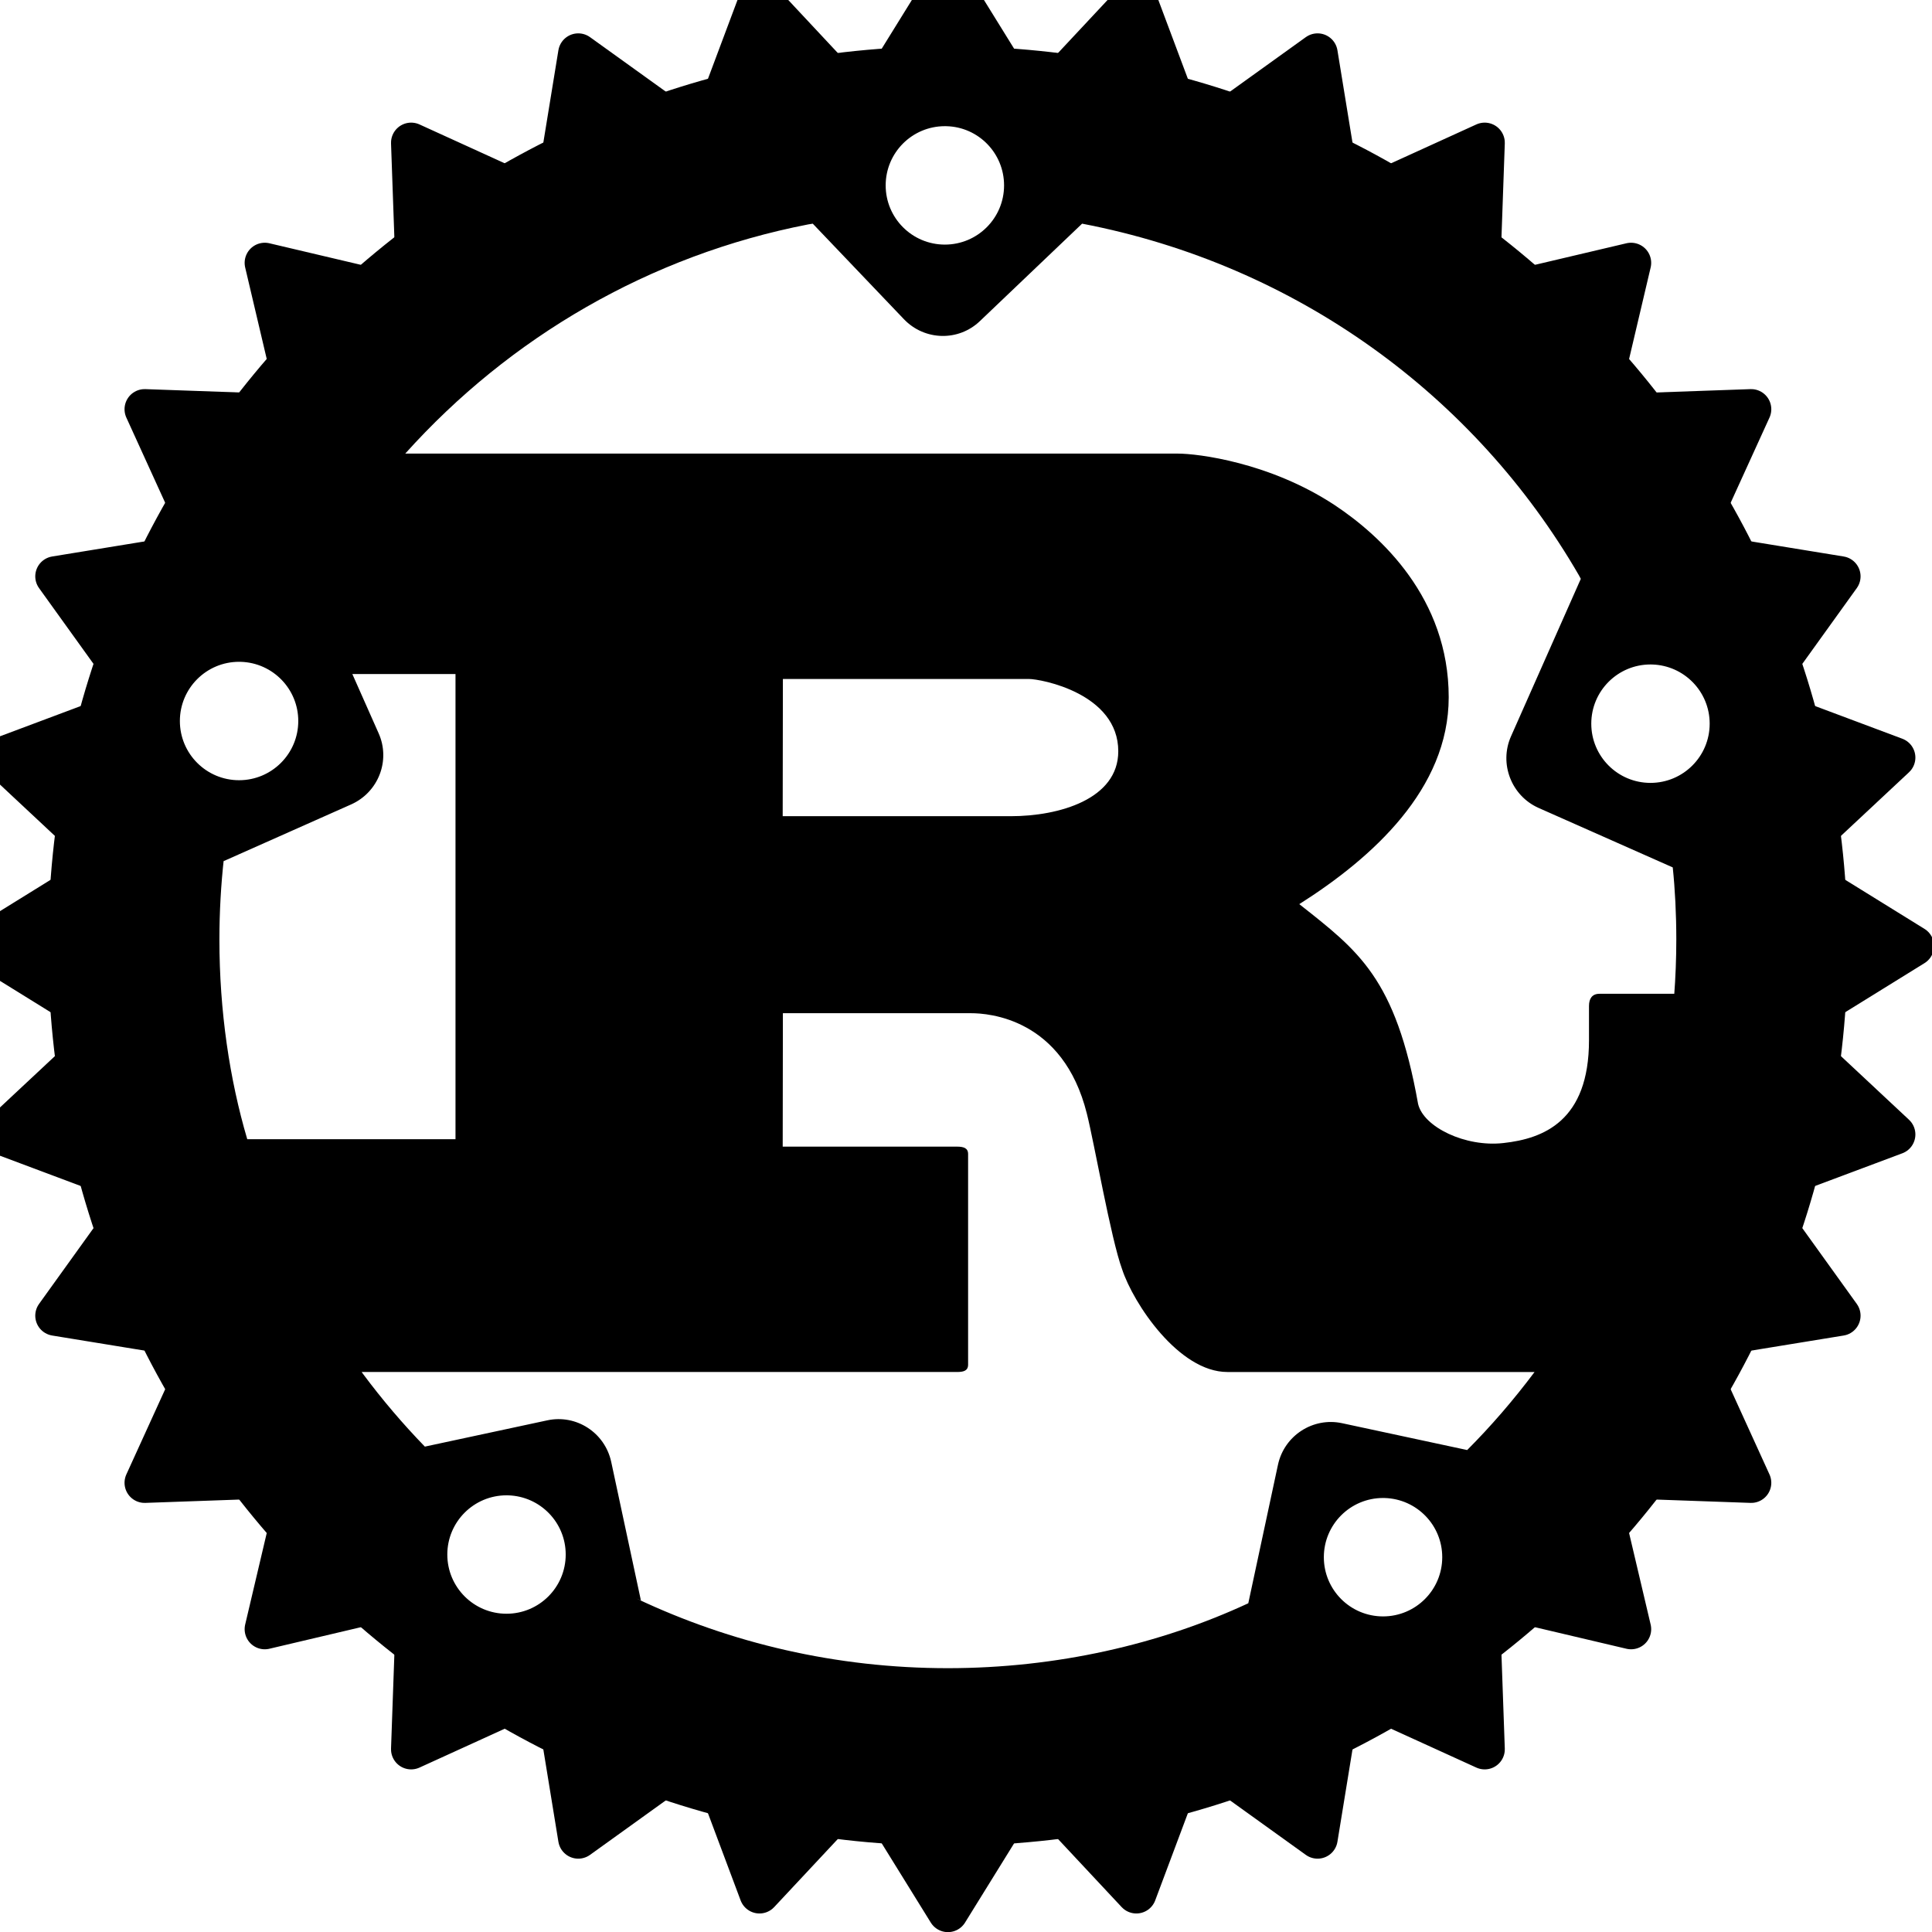 <!-- Generated by IcoMoon.io -->
<svg version="1.1" xmlns="http://www.w3.org/2000/svg" width="1024" height="1024" viewBox="0 0 1024 1024">
<title></title>
<g id="icomoon-ignore">
</g>
<path fill="#000" d="M502.415 24.517c-262.911 0-476.89 214.081-476.89 476.89s214.081 476.89 476.89 476.89 476.89-214.081 476.89-476.89-214.081-476.89-476.89-476.89zM501.71 66.89c16.922 0.453 30.468 14.322 30.468 31.365 0 0.004 0 0.007 0 0.011v0c0 17.328-14.047 31.376-31.376 31.376s-31.376-14.047-31.376-31.376v0c0-0.004 0-0.009 0-0.013 0-17.328 14.047-31.376 31.376-31.376 0.319 0 0.637 0.004 0.955 0.014l-0.047-0.001zM573.541 118.544c113.904 21.877 208.31 91.316 263.33 186.396l0.992 1.857-37.026 83.534c-6.356 14.427 0.201 31.376 14.528 37.833l71.225 31.578c1.202 11.433 1.887 24.701 1.887 38.128 0 10.157-0.392 20.222-1.162 30.182l0.082-1.321h-39.649c-3.934 0-5.549 2.623-5.549 6.457v18.16c0 42.776-24.112 52.158-45.298 54.479-20.177 2.321-42.473-8.474-45.298-20.783-11.904-66.888-31.678-81.112-62.953-105.83 38.842-24.616 79.195-61.036 79.195-109.664 0-52.562-36.017-85.652-60.532-101.895-34.503-22.699-72.638-27.239-82.928-27.239h-409.599c55.299-61.588 129.568-105.147 213.563-121.476l2.435-0.394 48.324 50.645c10.896 11.401 28.955 11.904 40.354 0.908zM127.623 350.783c16.934 0.505 30.468 14.353 30.468 31.362 0 0.004 0 0.010 0 0.014v-0.001c0 17.328-14.047 31.376-31.376 31.376s-31.376-14.047-31.376-31.376v0c0-0.004 0-0.009 0-0.013 0-17.328 14.047-31.376 31.376-31.376 0.319 0 0.637 0.004 0.955 0.014l-0.047-0.001zM875.696 352.196c16.934 0.505 30.468 14.353 30.468 31.362 0 0.004 0 0.010 0 0.014v-0.001c0 17.328-14.047 31.376-31.376 31.376s-31.376-14.047-31.376-31.376v0c0-0.004 0-0.009 0-0.013 0-17.328 14.047-31.376 31.376-31.376 0.319 0 0.637 0.004 0.955 0.014l-0.047-0.001zM186.743 357.241h54.68v246.567h-110.37c-9.371-31.683-14.763-68.084-14.763-105.744 0-14.672 0.819-29.155 2.412-43.401l-0.159 1.751 67.593-30.064c14.427-6.457 20.984-23.305 14.528-37.732zM414.947 359.863h130.244c6.759 0 47.517 7.769 47.517 38.337 0 25.323-31.274 34.402-57.001 34.402h-120.862zM414.947 537.020h99.777c9.080 0 48.729 2.623 61.34 53.268 3.934 15.536 12.712 66.182 18.665 82.424 5.953 18.16 30.064 54.479 55.79 54.479h162.83c-11.45 15.251-23.155 28.747-35.729 41.378l0.014-0.014-66.282-14.225c-15.436-3.33-30.67 6.557-33.998 21.993l-15.738 73.445c-46.795 21.728-101.574 34.402-159.315 34.402-59.016 0-114.939-13.241-164.961-36.914l2.347 0.999-15.738-73.445c-3.33-15.436-18.462-25.323-33.897-21.993l-64.869 13.922c-11.675-12.032-22.655-24.931-32.762-38.518l-0.732-1.030h315.471c3.531 0 5.953-0.606 5.953-3.934v-111.58c0-3.229-2.422-3.934-5.953-3.934h-92.312zM269.369 792.565c16.934 0.505 30.468 14.353 30.468 31.362 0 0.004 0 0.010 0 0.014v-0.001c0 17.328-14.047 31.376-31.376 31.376s-31.376-14.047-31.376-31.376v0c0-0.004 0-0.009 0-0.013 0-17.328 14.047-31.376 31.376-31.376 0.319 0 0.637 0.004 0.955 0.014l-0.047-0.001zM733.949 793.978c16.934 0.505 30.468 14.353 30.468 31.362 0 0.004 0 0.010 0 0.014v-0.001c0 17.328-14.047 31.376-31.376 31.376s-31.376-14.047-31.376-31.376v0c0-0.004 0-0.009 0-0.013 0-17.328 14.047-31.376 31.376-31.376 0.319 0 0.637 0.004 0.955 0.014l-0.047-0.001z"></path>
<path stroke="#000" stroke-linejoin="round" stroke-linecap="round" stroke-miterlimit="4" stroke-width="21.333" fill="#000" d="M952.671 501.406v0c0-248.669-201.587-450.256-450.256-450.256v0c-248.669 0-450.256 201.587-450.256 450.256v0c0 248.669 201.587 450.256 450.256 450.256v0c248.669 0 450.256-201.587 450.256-450.256zM944.197 457.924l70.216 43.482-70.216 43.482 60.329 56.395-77.279 28.955 48.224 67.090-81.617 13.317 34.302 75.261-82.626-2.925 18.967 80.508-80.508-18.967 2.925 82.626-75.261-34.302-13.317 81.617-67.090-48.224-28.955 77.279-56.395-60.329-43.482 70.216-43.482-70.216-56.395 60.329-28.955-77.279-67.090 48.224-13.317-81.617-75.261 34.302 2.925-82.626-80.508 18.967 18.967-80.508-82.626 2.925 34.302-75.261-81.617-13.317 48.224-67.090-77.279-28.955 60.329-56.395-70.216-43.482 70.216-43.482-60.329-56.395 77.279-28.955-48.224-67.090 81.617-13.317-34.302-75.261 82.626 2.925-18.967-80.508 80.508 18.967-2.925-82.626 75.261 34.302 13.317-81.617 67.090 48.224 28.955-77.279 56.395 60.329 43.482-70.216 43.482 70.216 56.395-60.329 28.955 77.279 67.090-48.224 13.317 81.617 75.261-34.302-2.925 82.626 80.508-18.967-18.967 80.508 82.626-2.925-34.302 75.261 81.617 13.317-48.224 67.090 77.279 28.955z"></path>
</svg>
